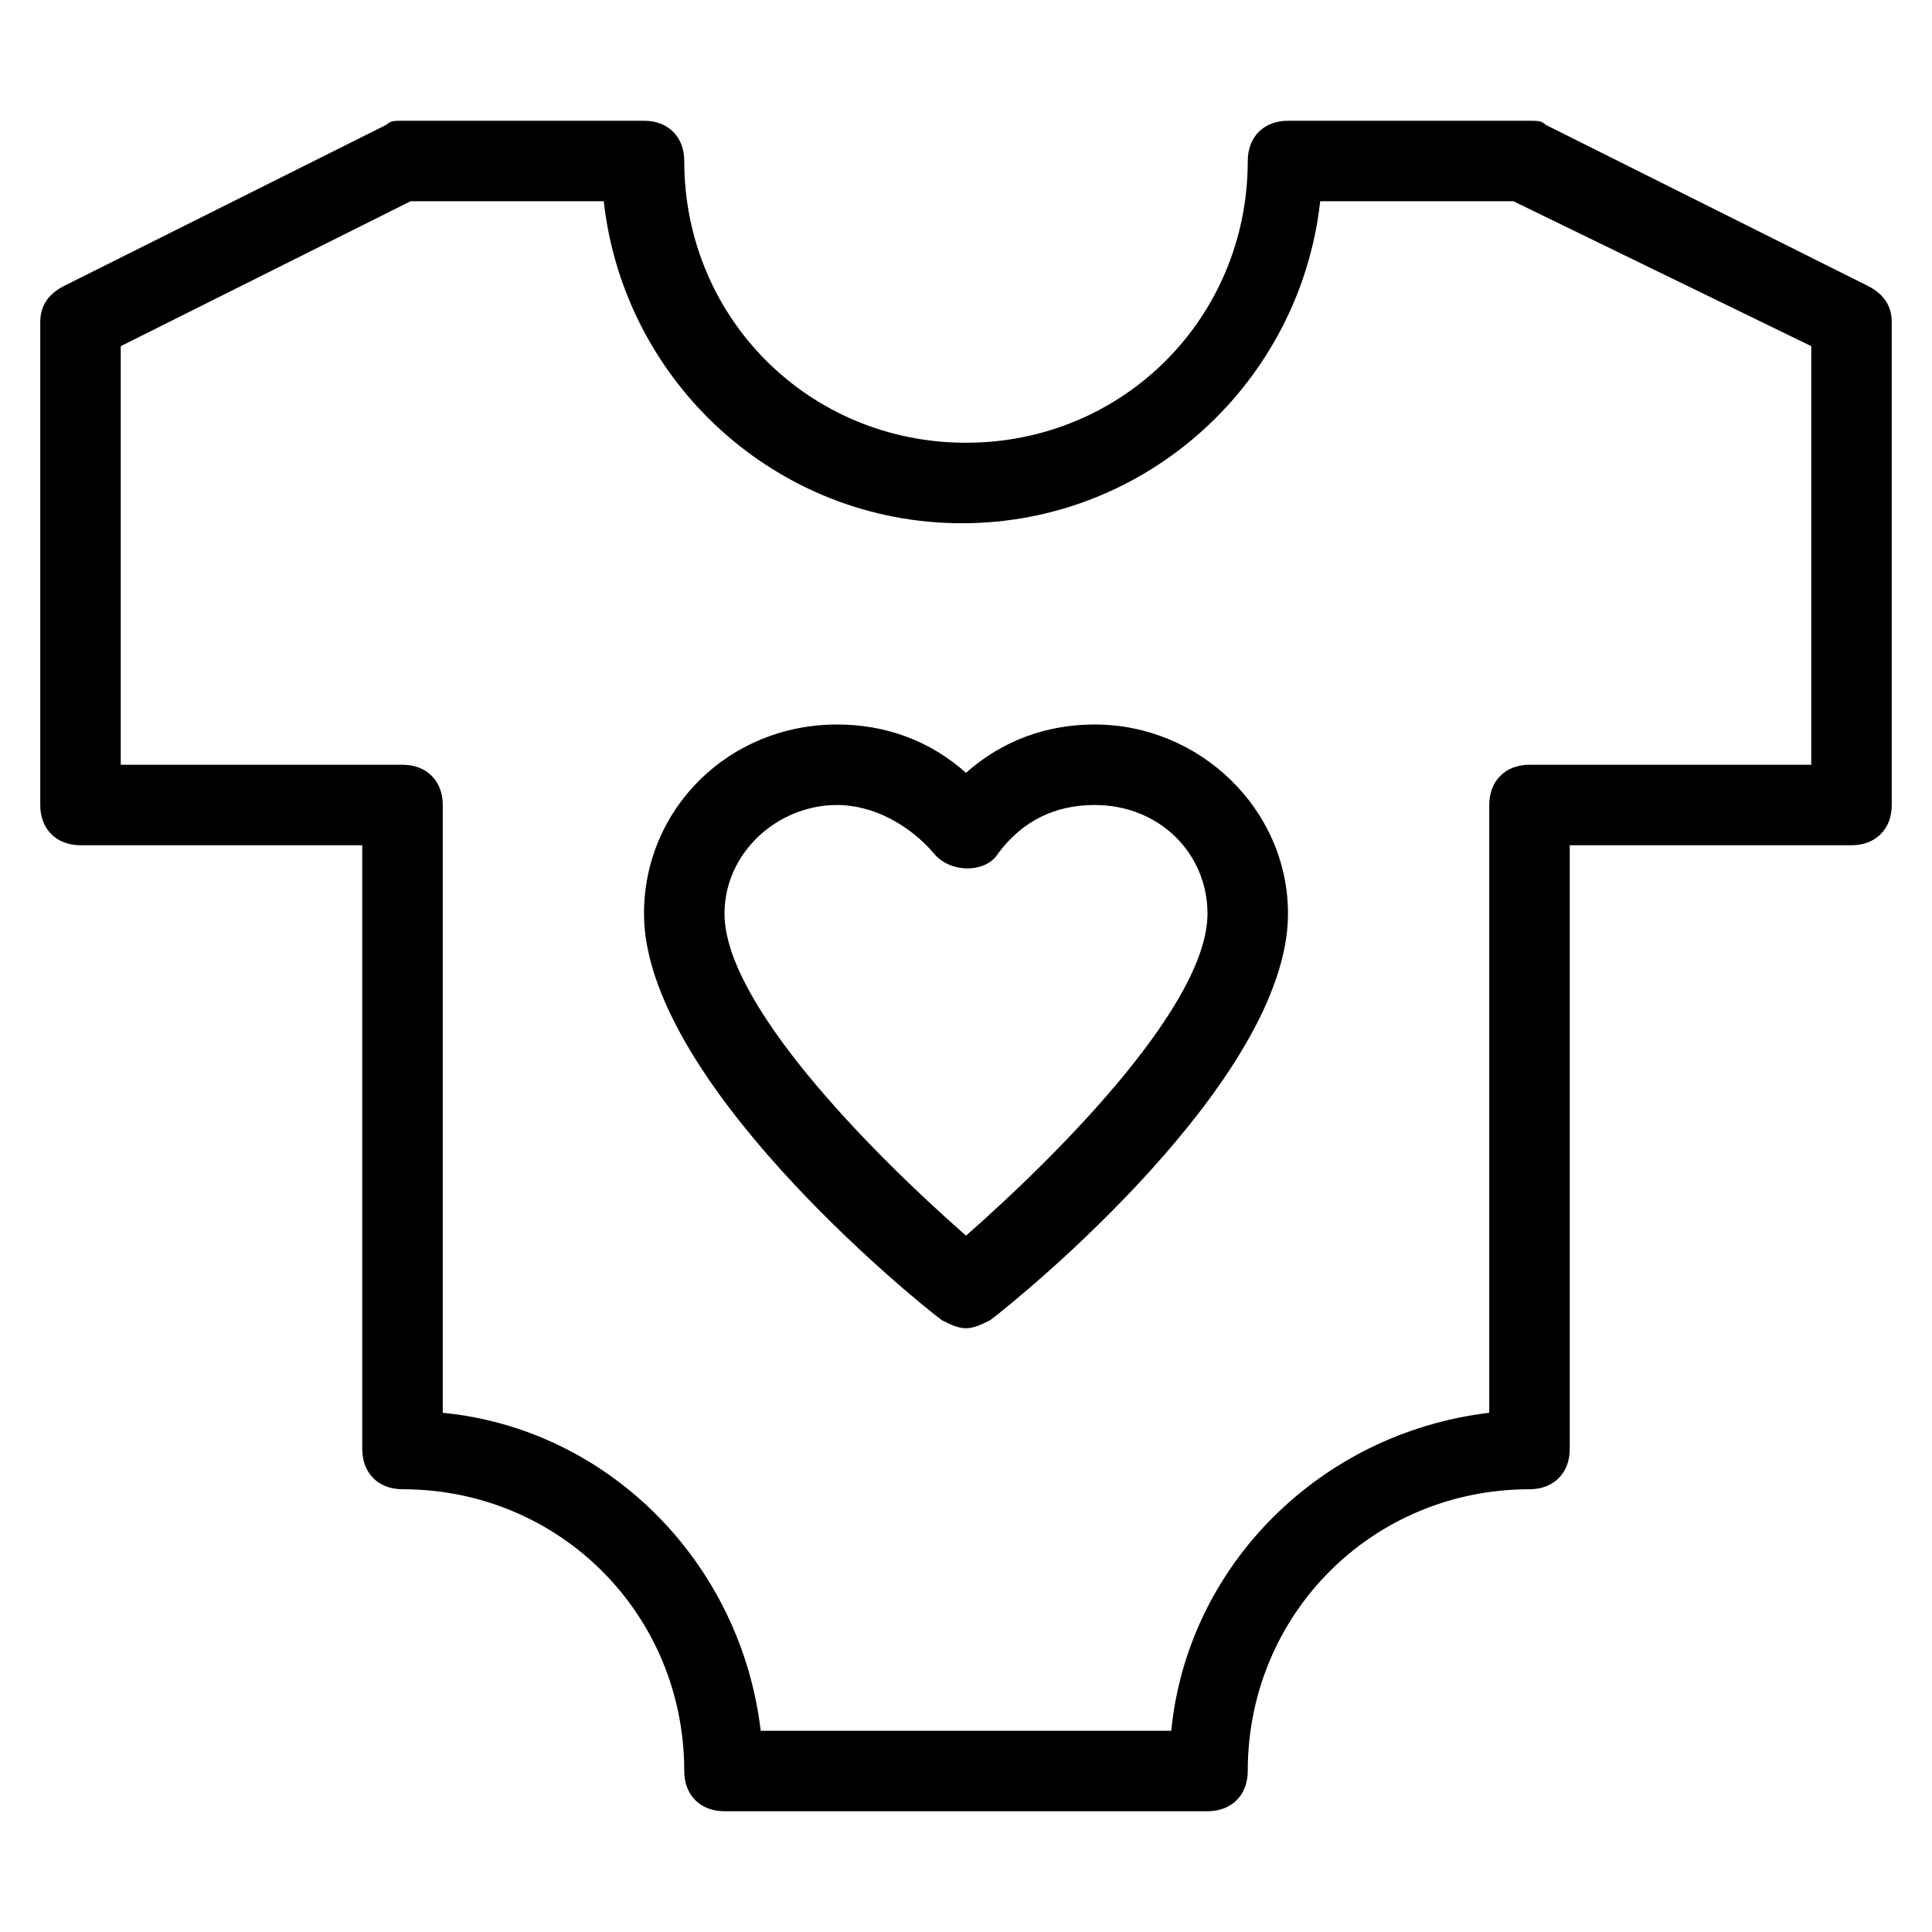 <?xml version="1.0" encoding="utf-8"?>
<!-- Generator: Adobe Illustrator 19.1.0, SVG Export Plug-In . SVG Version: 6.00 Build 0)  -->
<!DOCTYPE svg PUBLIC "-//W3C//DTD SVG 1.1//EN" "http://www.w3.org/Graphics/SVG/1.1/DTD/svg11.dtd">
<svg version="1.1" id="Layer_1" xmlns="http://www.w3.org/2000/svg" xmlns:xlink="http://www.w3.org/1999/xlink" x="0px" y="0px"
	 width="48px" height="48px" viewBox="0 0 48 48" enable-background="new 0 0 48 48" xml:space="preserve">
<path d="M46.4,7.1l-8-4C38.3,3,38.2,3,38,3h-6c-0.6,0-1,0.4-1,1c0,3.9-3.1,7-7,7s-7-3.1-7-7c0-0.6-0.4-1-1-1h-6C9.8,3,9.7,3,9.6,3.1
	l-8,4C1.2,7.3,1,7.6,1,8v12c0,0.6,0.4,1,1,1h7v15c0,0.6,0.4,1,1,1c3.9,0,7,3.1,7,7c0,0.6,0.4,1,1,1h12c0.6,0,1-0.4,1-1
	c0-3.9,3.1-7,7-7c0.6,0,1-0.4,1-1V21h7c0.6,0,1-0.4,1-1V8C47,7.6,46.8,7.3,46.4,7.1z M45,19h-7c-0.6,0-1,0.4-1,1v15.1
	c-4.2,0.5-7.5,3.8-7.9,7.9H18.9c-0.5-4.2-3.8-7.5-7.9-7.9V20c0-0.6-0.4-1-1-1H3V8.6L10.2,5h4.8c0.5,4.5,4.3,8,8.9,8s8.4-3.5,8.9-8
	h4.8L45,8.6V19z"/>
<path d="M27.2,18c-1.2,0-2.3,0.4-3.2,1.2c-0.9-0.8-2-1.2-3.2-1.2c-2.7,0-4.8,2.1-4.8,4.7c0,4.1,6.6,9.5,7.4,10.1
	c0.2,0.1,0.4,0.2,0.6,0.2s0.4-0.1,0.6-0.2c0.8-0.6,7.4-6,7.4-10.1C32,20.1,29.8,18,27.2,18z M24,30.7c-2.5-2.2-6-5.8-6-8
	c0-1.5,1.3-2.7,2.8-2.7c0.9,0,1.8,0.5,2.4,1.2c0.4,0.5,1.3,0.5,1.6,0c0.6-0.8,1.4-1.2,2.4-1.2c1.6,0,2.8,1.2,2.8,2.7
	C30,24.9,26.5,28.5,24,30.7z"/>
</svg>
